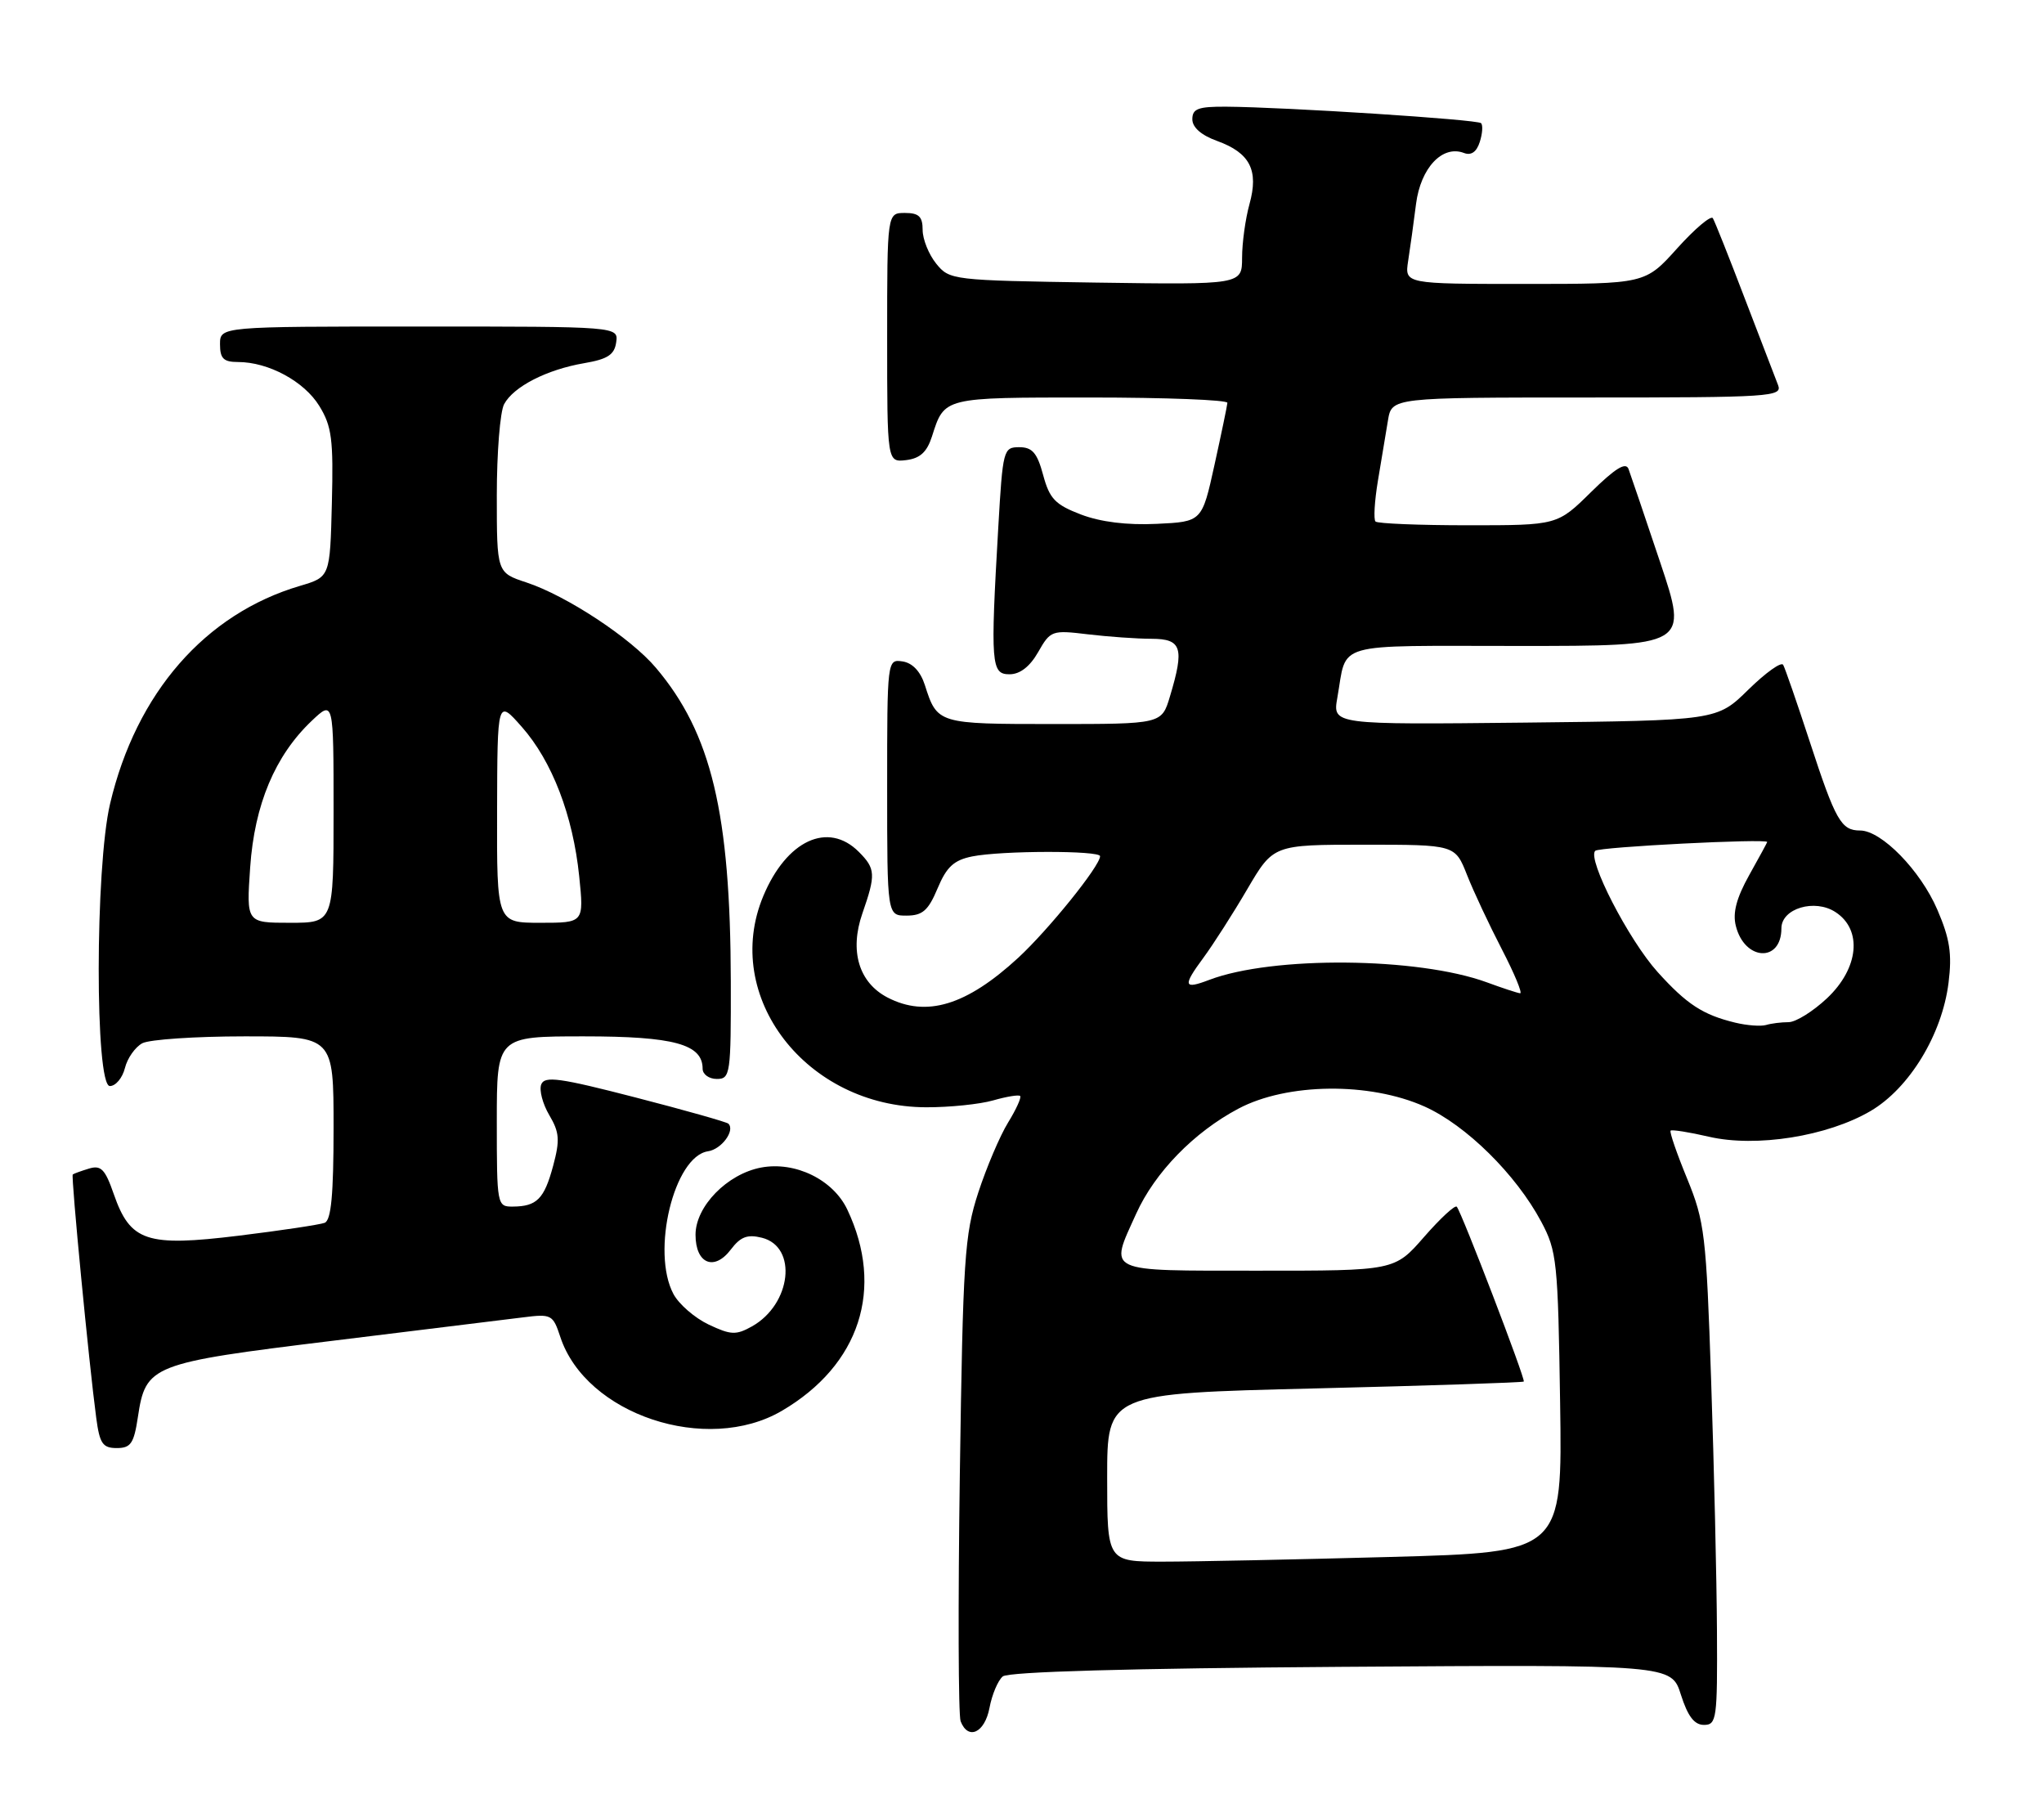 <?xml version="1.0" encoding="UTF-8" standalone="no"?>
<!DOCTYPE svg PUBLIC "-//W3C//DTD SVG 1.1//EN" "http://www.w3.org/Graphics/SVG/1.1/DTD/svg11.dtd" >
<svg xmlns="http://www.w3.org/2000/svg" xmlns:xlink="http://www.w3.org/1999/xlink" version="1.1" viewBox="0 0 288 256">
 <g >
 <path fill="currentColor"
d=" M 139.42 240.60 C 139.77 238.73 140.61 236.74 141.29 236.17 C 142.09 235.51 159.14 235.03 189.01 234.82 C 235.50 234.50 235.50 234.50 236.84 238.75 C 237.81 241.79 238.73 243.00 240.09 243.00 C 241.88 243.00 241.99 242.14 241.92 229.75 C 241.88 222.46 241.51 206.60 241.10 194.50 C 240.41 173.91 240.19 172.09 237.72 166.05 C 236.26 162.50 235.21 159.46 235.39 159.28 C 235.56 159.11 237.99 159.49 240.79 160.14 C 247.44 161.68 257.49 160.08 263.56 156.52 C 269.03 153.31 273.64 145.74 274.55 138.45 C 275.06 134.37 274.74 132.26 272.97 128.15 C 270.59 122.62 265.10 117.00 262.09 117.00 C 259.42 117.00 258.63 115.61 255.00 104.50 C 253.20 99.00 251.51 94.12 251.25 93.66 C 250.98 93.19 248.78 94.77 246.34 97.16 C 241.92 101.50 241.92 101.50 214.84 101.80 C 187.76 102.09 187.76 102.09 188.43 98.30 C 189.85 90.31 187.43 91.00 214.00 91.00 C 237.86 91.00 237.86 91.00 233.93 79.25 C 231.77 72.79 229.75 66.86 229.46 66.07 C 229.08 65.05 227.60 65.96 224.18 69.32 C 219.43 74.00 219.43 74.00 206.88 74.00 C 199.98 74.00 194.10 73.76 193.81 73.47 C 193.52 73.19 193.67 70.60 194.15 67.72 C 194.63 64.85 195.27 61.04 195.56 59.25 C 196.09 56.00 196.09 56.00 223.65 56.00 C 249.50 56.00 251.17 55.89 250.53 54.25 C 250.15 53.29 248.04 47.78 245.83 42.02 C 243.63 36.25 241.61 31.18 241.34 30.74 C 241.07 30.31 238.82 32.21 236.33 34.97 C 231.81 40.00 231.81 40.00 214.86 40.00 C 197.91 40.00 197.91 40.00 198.41 36.75 C 198.69 34.96 199.19 31.35 199.52 28.73 C 200.17 23.65 203.23 20.39 206.27 21.55 C 207.29 21.94 208.05 21.41 208.50 20.00 C 208.88 18.82 208.96 17.62 208.68 17.35 C 208.17 16.83 181.14 15.09 172.75 15.03 C 168.83 15.01 168.00 15.31 168.00 16.80 C 168.00 17.95 169.27 19.06 171.50 19.86 C 176.13 21.54 177.38 23.98 176.05 28.76 C 175.48 30.82 175.01 34.21 175.01 36.31 C 175.00 40.11 175.00 40.11 154.41 39.81 C 134.15 39.50 133.79 39.46 131.91 37.14 C 130.86 35.84 130.00 33.70 130.00 32.39 C 130.00 30.51 129.47 30.00 127.50 30.00 C 125.00 30.00 125.00 30.00 125.00 47.57 C 125.00 65.13 125.00 65.13 127.67 64.82 C 129.63 64.58 130.60 63.70 131.31 61.50 C 133.09 55.93 132.80 56.00 153.62 56.00 C 164.28 56.00 172.97 56.34 172.94 56.75 C 172.91 57.16 172.09 61.10 171.12 65.50 C 169.36 73.50 169.36 73.50 162.97 73.80 C 158.80 74.00 155.08 73.54 152.30 72.48 C 148.67 71.09 147.88 70.26 146.98 66.92 C 146.14 63.80 145.45 63.00 143.61 63.00 C 141.38 63.00 141.29 63.35 140.66 74.25 C 139.54 93.62 139.65 95.00 142.25 94.99 C 143.72 94.99 145.12 93.90 146.28 91.86 C 148.01 88.82 148.22 88.75 153.28 89.36 C 156.15 89.70 160.19 89.99 162.25 89.99 C 166.51 90.00 166.91 91.25 164.84 98.13 C 163.68 102.00 163.68 102.00 148.46 102.00 C 132.13 102.00 132.06 101.98 130.31 96.50 C 129.69 94.58 128.56 93.39 127.17 93.18 C 125.01 92.86 125.00 92.95 125.00 110.93 C 125.00 129.00 125.00 129.00 127.75 128.99 C 129.99 128.98 130.80 128.27 132.11 125.14 C 133.38 122.11 134.41 121.17 136.99 120.65 C 141.13 119.82 155.00 119.80 155.00 120.62 C 155.00 121.99 147.76 130.96 143.47 134.93 C 136.17 141.65 130.54 143.36 125.06 140.53 C 121.01 138.43 119.67 133.97 121.51 128.68 C 123.42 123.20 123.37 122.37 121.00 120.00 C 116.67 115.67 110.83 118.38 107.55 126.23 C 101.62 140.41 113.62 155.96 130.51 155.99 C 133.81 156.00 138.06 155.56 139.94 155.02 C 141.83 154.48 143.53 154.20 143.74 154.40 C 143.94 154.61 143.18 156.29 142.04 158.14 C 140.90 159.99 139.01 164.43 137.84 168.00 C 135.90 173.95 135.68 177.31 135.24 207.73 C 134.98 226.00 135.03 241.64 135.35 242.48 C 136.40 245.21 138.75 244.13 139.42 240.60 Z  M 19.43 199.62 C 20.53 192.31 21.27 192.02 46.75 188.90 C 59.26 187.37 71.38 185.88 73.68 185.59 C 77.70 185.08 77.91 185.19 78.95 188.35 C 82.56 199.29 99.58 204.95 110.17 198.75 C 121.15 192.31 124.66 181.52 119.38 170.39 C 117.38 166.18 112.05 163.58 107.25 164.48 C 102.46 165.38 98.00 169.95 98.00 173.95 C 98.00 178.04 100.64 179.13 102.99 176.01 C 104.34 174.23 105.31 173.86 107.35 174.37 C 112.42 175.64 111.51 183.74 105.95 186.86 C 103.71 188.11 102.98 188.08 99.85 186.60 C 97.89 185.67 95.66 183.74 94.89 182.30 C 91.72 176.35 94.97 162.90 99.76 162.19 C 101.66 161.91 103.61 159.27 102.63 158.30 C 102.40 158.07 96.50 156.40 89.52 154.60 C 78.88 151.85 76.73 151.55 76.26 152.77 C 75.95 153.57 76.46 155.51 77.39 157.09 C 78.83 159.52 78.91 160.61 77.94 164.23 C 76.68 168.91 75.64 169.96 72.25 169.98 C 70.04 170.00 70.00 169.78 70.00 158.00 C 70.00 146.00 70.00 146.00 82.28 146.00 C 94.95 146.00 99.00 147.10 99.00 150.56 C 99.00 151.35 99.90 152.00 101.00 152.00 C 102.90 152.00 103.00 151.34 102.97 138.25 C 102.92 114.54 100.24 103.32 92.42 94.08 C 88.88 89.88 79.84 83.93 74.19 82.06 C 70.00 80.68 70.00 80.68 70.00 69.77 C 70.00 63.78 70.46 58.00 71.03 56.94 C 72.36 54.46 77.05 52.06 82.33 51.16 C 85.61 50.60 86.57 49.98 86.82 48.23 C 87.14 46.00 87.14 46.00 59.07 46.00 C 31.00 46.00 31.00 46.00 31.00 48.50 C 31.00 50.51 31.50 51.00 33.53 51.00 C 37.82 51.00 42.86 53.72 44.99 57.19 C 46.75 60.05 46.99 61.90 46.76 70.89 C 46.50 81.28 46.50 81.28 42.29 82.53 C 28.91 86.47 19.19 97.62 15.51 113.23 C 13.39 122.21 13.37 153.00 15.48 153.00 C 16.30 153.00 17.25 151.86 17.60 150.47 C 17.94 149.08 19.05 147.51 20.05 146.97 C 21.05 146.44 27.52 146.00 34.43 146.00 C 47.00 146.00 47.00 146.00 47.00 158.89 C 47.00 168.32 46.66 171.92 45.74 172.27 C 45.05 172.53 39.61 173.35 33.65 174.08 C 20.64 175.67 18.36 174.91 16.03 168.22 C 14.81 164.70 14.23 164.11 12.53 164.63 C 11.41 164.97 10.39 165.34 10.25 165.46 C 9.99 165.68 12.54 192.15 13.56 199.75 C 14.04 203.37 14.47 204.00 16.45 204.00 C 18.43 204.00 18.87 203.35 19.43 199.62 Z  M 156.00 208.15 C 156.00 196.31 156.00 196.31 185.22 195.60 C 201.30 195.21 214.56 194.77 214.70 194.63 C 214.98 194.35 205.94 170.77 205.26 170.00 C 205.01 169.72 202.94 171.64 200.65 174.26 C 196.50 179.02 196.50 179.02 177.25 179.01 C 155.47 179.00 156.29 179.38 160.08 171.00 C 162.71 165.17 168.23 159.50 174.50 156.18 C 181.36 152.55 192.97 152.42 200.71 155.88 C 206.56 158.50 213.61 165.45 217.16 172.11 C 219.37 176.25 219.52 177.71 219.82 197.59 C 220.14 218.68 220.14 218.68 195.91 219.34 C 182.58 219.70 168.15 220.00 163.84 220.00 C 156.00 220.00 156.00 220.00 156.00 208.15 Z  M 244.50 144.07 C 239.95 142.97 237.68 141.50 233.57 136.95 C 229.48 132.42 223.59 120.99 224.77 119.86 C 225.34 119.31 249.01 118.11 249.00 118.62 C 249.00 118.69 247.86 120.79 246.46 123.29 C 244.67 126.50 244.11 128.60 244.58 130.44 C 245.81 135.37 251.00 135.64 251.00 130.78 C 251.00 127.98 255.70 126.57 258.63 128.50 C 262.45 130.99 261.91 136.41 257.43 140.63 C 255.46 142.48 253.03 144.00 252.01 144.00 C 250.99 144.00 249.56 144.18 248.83 144.40 C 248.10 144.61 246.15 144.47 244.50 144.07 Z  M 209.50 138.39 C 199.78 134.83 179.31 134.65 170.39 138.04 C 166.75 139.43 166.61 138.92 169.56 134.93 C 170.95 133.04 173.74 128.69 175.75 125.25 C 179.42 119.00 179.42 119.00 192.22 119.00 C 205.02 119.00 205.02 119.00 206.70 123.25 C 207.62 125.59 209.84 130.31 211.62 133.75 C 213.40 137.19 214.55 139.97 214.18 139.93 C 213.80 139.89 211.70 139.20 209.50 138.39 Z  M 35.25 122.18 C 35.86 113.35 38.75 106.46 43.91 101.56 C 47.00 98.63 47.00 98.63 47.00 114.31 C 47.00 130.00 47.00 130.00 40.86 130.00 C 34.71 130.00 34.71 130.00 35.25 122.18 Z  M 70.04 114.25 C 70.08 98.50 70.08 98.50 73.52 102.40 C 77.79 107.23 80.73 114.88 81.61 123.45 C 82.28 130.00 82.28 130.00 76.14 130.00 C 70.00 130.00 70.00 130.00 70.04 114.25 Z "/>
</g>
</svg>